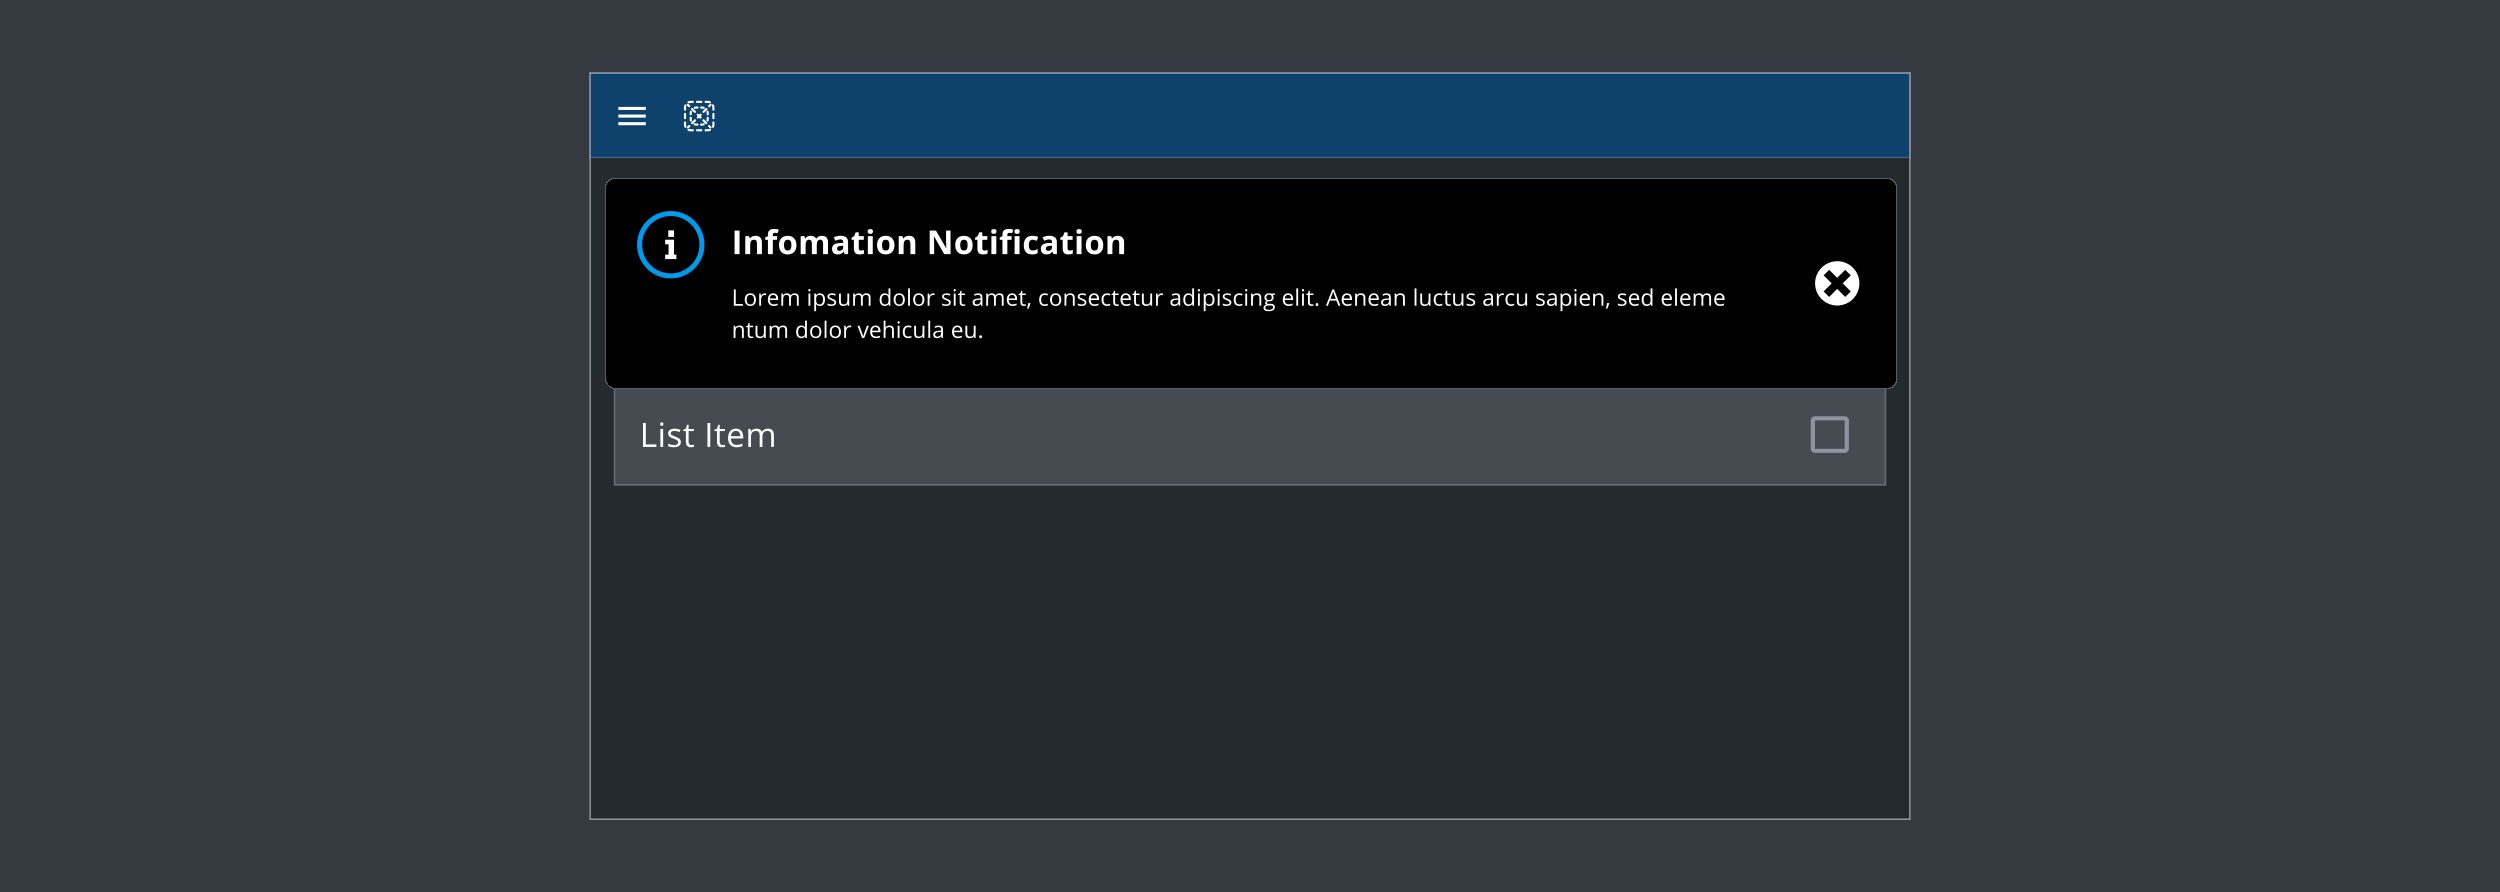 <svg fill="none" height="388" viewBox="0 0 1087 388" width="1087" xmlns="http://www.w3.org/2000/svg" xmlns:xlink="http://www.w3.org/1999/xlink"><filter id="a" color-interpolation-filters="sRGB" filterUnits="userSpaceOnUse" height="96.428" width="566.408" x="260.796" y="75"><feFlood flood-opacity="0" result="BackgroundImageFix"/><feColorMatrix in="SourceAlpha" result="hardAlpha" type="matrix" values="0 0 0 0 0 0 0 0 0 0 0 0 0 0 0 0 0 0 127 0"/><feOffset dy="2.204"/><feGaussianBlur stdDeviation="1.102"/><feComposite in2="hardAlpha" operator="out"/><feColorMatrix type="matrix" values="0 0 0 0 0 0 0 0 0 0 0 0 0 0 0 0 0 0 0.25 0"/><feBlend in2="BackgroundImageFix" mode="normal" result="effect1_dropShadow_6901_95713"/><feBlend in="SourceGraphic" in2="effect1_dropShadow_6901_95713" mode="normal" result="shape"/></filter><clipPath id="b"><path d="m256.25 31.468h574.5v325.064h-574.5z"/></clipPath><clipPath id="c"><path d="m256.25 31.468h574.5v37.064h-574.5z"/></clipPath><clipPath id="d"><path d="m266.864 42.508h15.921v15.921h-15.921z"/></clipPath><clipPath id="e"><path d="m783.317 88.766h24.546v25.209h-24.546z"/></clipPath><clipPath id="f"><path d="m783.317 132.55h24.546v25.209h-24.546z"/></clipPath><clipPath id="g"><path d="m783.317 176.334h24.546v25.209h-24.546z"/></clipPath><clipPath id="h"><path d="m276.224 88.775h30.857v30.857h-30.857z"/></clipPath><path d="m0 0h1087v388h-1087z" fill="#353a40"/><g clip-path="url(#b)"><path d="m256.25 31.468h574.5v325.064h-574.5z" fill="#252a2e"/><g clip-path="url(#c)"><path d="m0 0h574.5v37.064h-574.5z" fill="#fff" transform="translate(256.25 31.468)"/><path d="m256.25 31.468h574.5v37.064h-574.5z" fill="#0e416c"/><g clip-path="url(#d)"><path d="m268.854 54.449h11.942v-1.327h-11.942zm0-3.317h11.942v-1.327h-11.942zm0-4.644v1.327h11.942v-1.327z" fill="#fff"/></g><g fill="#fff"><path d="m300.312 44.76c-.273 0-.532.054-.768.152-.236.098-.507-.014-.605-.25s.014-.507.25-.605c.347-.144.726-.223 1.123-.223h.925c.256 0 .463.207.463.463s-.207.463-.463.463z"/><path d="m302.626 44.297c0-.256.207-.463.463-.463h1.851c.256 0 .463.207.463.463s-.207.463-.463.463h-1.851c-.256 0-.463-.207-.463-.463z"/><path d="m306.328 44.297c0-.256.208-.463.463-.463h.926c.397 0 .776.079 1.122.223.236.098.348.369.25.605s-.368.348-.604.25c-.236-.098-.495-.152-.768-.152h-.926c-.255 0-.463-.207-.463-.463z"/><path d="m298.208 45.393c.236.098.348.369.25.605-.098.236-.152.495-.152.768v.926c0 .256-.207.463-.463.463-.255 0-.463-.207-.463-.463v-.926c0-.397.079-.776.223-1.122.098-.236.369-.348.605-.25z"/><path d="m309.821 45.393c.236-.098.507.014.605.25.143.346.222.726.222 1.122v.926c0 .256-.207.463-.463.463-.255 0-.462-.207-.462-.463v-.926c0-.273-.055-.532-.152-.768-.098-.236.014-.507.25-.605z"/><path d="m297.843 49.08c.256 0 .463.207.463.463v1.851c0 .256-.207.463-.463.463-.255 0-.463-.207-.463-.463v-1.851c0-.256.208-.463.463-.463z"/><path d="m310.185 49.08c.256 0 .463.207.463.463v1.851c0 .256-.207.463-.463.463-.255 0-.462-.207-.462-.463v-1.851c0-.256.207-.463.462-.463z"/><path d="m297.843 52.782c.256 0 .463.207.463.463v.926c0 .273.054.532.152.768.098.236-.014.507-.25.605-.236.098-.507-.014-.605-.25-.144-.346-.223-.726-.223-1.122v-.926c0-.256.208-.463.463-.463z"/><path d="m310.185 52.782c.256 0 .463.207.463.463v.926c0 .397-.079.776-.222 1.122-.098.236-.369.348-.605.25-.236-.098-.348-.369-.25-.605.097-.236.152-.495.152-.768v-.926c0-.256.207-.463.462-.463z"/><path d="m298.939 56.275c.098-.236.369-.348.605-.25.236.098.495.152.768.152h.925c.256 0 .463.207.463.463 0 .256-.207.463-.463.463h-.925c-.397 0-.776-.079-1.123-.223-.236-.098-.348-.369-.25-.605z"/><path d="m309.089 56.275c.098.236-.014.507-.25.605-.346.144-.725.223-1.122.223h-.926c-.255 0-.463-.207-.463-.463 0-.256.208-.463.463-.463h.926c.273 0 .532-.054.768-.152.236-.098.506.014.604.25z"/><path d="m302.626 56.639c0-.256.207-.463.463-.463h1.851c.256 0 .463.207.463.463 0 .256-.207.463-.463.463h-1.851c-.256 0-.463-.207-.463-.463z"/><path d="m309.278 45.896c.181-.181.181-.474 0-.655-.18-.181-.473-.181-.654 0l-.615.615c-.181.181-.181.474 0 .654.181.181.474.181.655 0z"/><path d="m307.434 47.74c.181-.181.181-.474 0-.655-.181-.181-.474-.181-.654 0l-1.23 1.23c-.181.181-.181.474 0 .654.181.181.474.181.655 0z"/><path d="m304.975 50.2c.181-.181.181-.474 0-.655-.181-.181-.474-.181-.654 0l-.307.306-.306-.306c-.181-.181-.474-.181-.654 0-.181.181-.181.474 0 .655l.306.306-.269.269c-.181.181-.181.474 0 .654.181.181.474.181.655 0l.268-.269.269.269c.181.181.474.181.655 0 .18-.181.18-.474 0-.654l-.269-.269z"/><path d="m302.516 52.659c.181-.181.181-.474 0-.655-.181-.181-.474-.181-.655 0l-1.229 1.23c-.181.181-.181.474 0 .654.181.181.474.181.654 0z"/><path d="m300.057 55.118c.181-.181.181-.474 0-.654-.181-.181-.474-.181-.655 0l-.614.615c-.181.181-.181.474 0 .654.18.181.473.181.654 0z"/><path d="m308.587 55.732c.18.181.473.181.654 0 .181-.181.181-.474 0-.654l-.615-.615c-.18-.181-.474-.181-.654 0-.181.181-.181.474 0 .654z"/><path d="m306.742 53.888c.181.181.474.181.655 0 .18-.181.18-.474 0-.654l-1.23-1.23c-.181-.181-.474-.181-.654 0-.181.181-.181.474 0 .655z"/><path d="m301.824 48.97c.181.181.474.181.655 0 .18-.181.18-.474 0-.654l-1.23-1.23c-.181-.181-.474-.181-.655 0-.18.181-.18.474 0 .655z"/><path d="m299.365 46.511c.181.181.474.181.654 0 .181-.181.181-.474 0-.654l-.614-.615c-.181-.181-.474-.181-.655 0-.181.181-.181.474 0 .655z"/><path d="m302.198 47.314c.183-.056.379-.086.582-.086h.463c.256 0 .463-.207.463-.463s-.207-.463-.463-.463h-.463c-.295 0-.581.044-.851.126-.245.074-.383.333-.309.577.074.245.333.383.578.309z"/><path d="m304.786 46.303c-.256 0-.463.207-.463.463s.207.463.463.463h.463c.203 0 .398.03.582.086.245.074.503-.064.577-.309.074-.245-.064-.503-.308-.577-.27-.082-.556-.126-.851-.126z"/><path d="m300.86 48.651c.074-.245-.064-.503-.308-.577-.245-.074-.503.064-.578.309-.081.27-.125.556-.125.851v.463c0 .256.207.463.463.463.255 0 .462-.207.462-.463v-.463c0-.203.031-.399.086-.583z"/><path d="m308.054 48.383c-.074-.245-.332-.383-.577-.309s-.383.333-.309.577c.056.184.086.379.086.583v.463c0 .256.207.463.463.463s.463-.207.463-.463v-.463c0-.295-.044-.581-.126-.851z"/><path d="m300.774 51.24c0-.256-.207-.463-.462-.463-.256 0-.463.207-.463.463v.463c0 .295.044.581.125.851.075.245.333.383.578.309.244-.074.382-.333.308-.577-.055-.184-.086-.379-.086-.583z"/><path d="m308.18 51.24c0-.256-.207-.463-.463-.463s-.463.207-.463.463v.463c0 .203-.03.399-.086.583-.074.245.064.503.309.577s.503-.064.577-.309c.082-.27.126-.556.126-.851z"/><path d="m302.198 53.622c-.245-.074-.504.064-.578.309-.074.245.064.503.309.577.27.082.556.126.851.126h.463c.256 0 .463-.207.463-.463s-.207-.463-.463-.463h-.463c-.203 0-.399-.03-.582-.086z"/><path d="m306.1 54.508c.244-.074.382-.333.308-.577-.074-.245-.332-.383-.577-.309-.184.056-.379.086-.582.086h-.463c-.256 0-.463.207-.463.463s.207.463.463.463h.463c.295 0 .581-.044.851-.126z"/></g></g><path d="m0 0h553.271v132.016h-553.271z" fill="#6a6e79" transform="translate(266.864 79.147)"/><path d="m0 0h551.945v43.121h-551.945z" fill="#fff" transform="translate(267.528 79.81)"/><path d="m279.574 106.871v-10.419h1.212v9.321h4.596v1.098zm8.754 0h-1.183v-7.811h1.183zm-1.283-9.927c0-.271.066-.468.199-.591.133-.128.3-.193.499-.193.19 0 .354.064.492.193.138.128.207.325.207.591 0 .266-.069.466-.207.599-.138.128-.302.192-.492.192-.199 0-.366-.064-.499-.192-.133-.133-.199-.333-.199-.599zm8.995 7.796c0 .727-.271 1.287-.812 1.682-.542.394-1.302.591-2.281.591-1.035 0-1.843-.164-2.423-.491v-1.098c.376.19.777.34 1.205.449.432.109.848.164 1.247.164.617 0 1.093-.097 1.425-.292.333-.2.499-.501.499-.905 0-.304-.133-.563-.399-.777-.261-.219-.775-.475-1.539-.77-.727-.271-1.245-.506-1.554-.705-.304-.205-.532-.435-.684-.691-.147-.257-.221-.563-.221-.92 0-.636.259-1.138.777-1.503.518-.371 1.228-.556 2.131-.556.84 0 1.662.171 2.465.513l-.42.962c-.784-.323-1.494-.485-2.131-.485-.561 0-.983.088-1.268.264-.286.176-.428.418-.428.727 0 .209.052.387.157.534.109.148.282.288.52.421s.694.325 1.368.577c.927.337 1.551.677 1.874 1.019.328.342.492.772.492 1.29zm4.62 1.297c.209 0 .411-.014.606-.043.194-.033.349-.066.463-.1v.905c-.128.062-.318.112-.57.15-.247.043-.471.064-.67.064-1.511 0-2.266-.796-2.266-2.387v-4.646h-1.119v-.57l1.119-.492.499-1.667h.684v1.81h2.266v.919h-2.266v4.596c0 .47.111.831.335 1.083.223.252.529.378.919.378zm6.938.834v-10.419h1.211v10.419zm6.586-.834c.209 0 .411-.014.606-.043.195-.033.349-.066.463-.1v.905c-.128.062-.318.112-.57.15-.247.043-.47.064-.67.064-1.51 0-2.266-.796-2.266-2.387v-4.646h-1.119v-.57l1.119-.492.499-1.667h.684v1.81h2.266v.919h-2.266v4.596c0 .47.112.831.335 1.083s.53.378.919.378zm6.102.976c-1.154 0-2.066-.351-2.736-1.054-.665-.704-.998-1.68-.998-2.929 0-1.259.309-2.259.927-3.001.622-.741 1.456-1.111 2.501-1.111.979 0 1.753.323 2.323.969.57.641.855 1.489.855 2.544v.748h-5.38c.024.917.254 1.613.691 2.088.442.475 1.062.713 1.86.713.841 0 1.673-.176 2.494-.527v1.054c-.418.181-.814.309-1.19.385-.37.081-.819.121-1.347.121zm-.32-7.105c-.627 0-1.129.205-1.504.613-.37.409-.589.974-.656 1.696h4.084c0-.746-.166-1.316-.499-1.71-.333-.399-.808-.599-1.425-.599zm15.338 6.963v-5.081c0-.623-.133-1.088-.4-1.397-.266-.314-.679-.47-1.24-.47-.736 0-1.28.211-1.631.634-.352.423-.528 1.073-.528 1.952v4.362h-1.183v-5.081c0-.623-.133-1.088-.399-1.397-.266-.314-.682-.47-1.247-.47-.741 0-1.285.224-1.632.669-.342.442-.513 1.169-.513 2.181v4.098h-1.183v-7.811h.962l.193 1.069h.057c.223-.38.536-.677.94-.891.409-.214.865-.321 1.368-.321 1.221 0 2.02.442 2.395 1.325h.057c.233-.408.57-.731 1.012-.969.442-.237.945-.356 1.511-.356.883 0 1.544.228 1.981.684.442.451.663 1.176.663 2.173v5.096z" fill="#252a2e"/><g clip-path="url(#e)"><path clip-rule="evenodd" d="m789.141 93.41h12.899c1.013 0 1.843.796 1.843 1.769v12.383c0 .973-.83 1.769-1.843 1.769h-12.899c-1.014 0-1.843-.796-1.843-1.769v-12.383c0-.973.829-1.769 1.843-1.769zm12.899 14.152v-12.383h-12.899v12.383z" fill="#90939f" fill-rule="evenodd"/></g><path d="m0 0h551.945v43.121h-551.945z" fill="#fff" transform="translate(267.528 123.594)"/><path d="m279.574 150.54v-10.418h1.212v9.321h4.596v1.097zm8.754 0h-1.183v-7.81h1.183zm-1.283-9.927c0-.27.066-.467.199-.591.133-.128.3-.192.499-.192.19 0 .354.064.492.192s.207.325.207.591c0 .267-.069.466-.207.599-.138.128-.302.193-.492.193-.199 0-.366-.065-.499-.193-.133-.133-.199-.332-.199-.599zm8.995 7.797c0 .727-.271 1.287-.812 1.681-.542.395-1.302.592-2.281.592-1.035 0-1.843-.164-2.423-.492v-1.097c.376.19.777.339 1.205.449.432.109.848.164 1.247.164.617 0 1.093-.098 1.425-.293.333-.199.499-.501.499-.905 0-.304-.133-.563-.399-.776-.261-.219-.775-.475-1.539-.77-.727-.271-1.245-.506-1.554-.705-.304-.205-.532-.435-.684-.692-.147-.256-.221-.563-.221-.919 0-.637.259-1.138.777-1.504.518-.37 1.228-.556 2.131-.556.84 0 1.662.172 2.465.514l-.42.962c-.784-.323-1.494-.485-2.131-.485-.561 0-.983.088-1.268.264-.286.175-.428.418-.428.727 0 .209.052.387.157.534.109.147.282.288.52.421s.694.325 1.368.577c.927.337 1.551.677 1.874 1.019.328.342.492.772.492 1.29zm4.62 1.297c.209 0 .411-.015.606-.043.194-.033.349-.067.463-.1v.905c-.128.062-.318.112-.57.15-.247.043-.471.064-.67.064-1.511 0-2.266-.796-2.266-2.387v-4.647h-1.119v-.57l1.119-.492.499-1.667h.684v1.81h2.266v.919h-2.266v4.597c0 .47.111.831.335 1.083.223.252.529.378.919.378zm6.938.833v-10.418h1.211v10.418zm6.586-.833c.209 0 .411-.015.606-.043.195-.033.349-.067.463-.1v.905c-.128.062-.318.112-.57.15-.247.043-.47.064-.67.064-1.51 0-2.266-.796-2.266-2.387v-4.647h-1.119v-.57l1.119-.492.499-1.667h.684v1.81h2.266v.919h-2.266v4.597c0 .47.112.831.335 1.083s.53.378.919.378zm6.102.976c-1.154 0-2.066-.352-2.736-1.055-.665-.703-.998-1.679-.998-2.929 0-1.259.309-2.259.927-3 .622-.741 1.456-1.112 2.501-1.112.979 0 1.753.324 2.323.97.57.641.855 1.489.855 2.544v.748h-5.38c.024.917.254 1.613.691 2.088.442.475 1.062.713 1.86.713.841 0 1.673-.176 2.494-.528v1.055c-.418.181-.814.309-1.19.385-.37.081-.819.121-1.347.121zm-.32-7.105c-.627 0-1.129.204-1.504.613-.37.408-.589.974-.656 1.696h4.084c0-.746-.166-1.316-.499-1.71-.333-.399-.808-.599-1.425-.599zm15.338 6.962v-5.081c0-.622-.133-1.088-.4-1.396-.266-.314-.679-.471-1.24-.471-.736 0-1.28.212-1.631.635-.352.422-.528 1.073-.528 1.952v4.361h-1.183v-5.081c0-.622-.133-1.088-.399-1.396-.266-.314-.682-.471-1.247-.471-.741 0-1.285.224-1.632.67-.342.442-.513 1.169-.513 2.181v4.097h-1.183v-7.81h.962l.193 1.069h.057c.223-.38.536-.677.94-.891.409-.214.865-.321 1.368-.321 1.221 0 2.02.442 2.395 1.326h.057c.233-.409.57-.732 1.012-.969.442-.238.945-.357 1.511-.357.883 0 1.544.229 1.981.685.442.451.663 1.175.663 2.173v5.095z" fill="#252a2e"/><g clip-path="url(#f)"><path clip-rule="evenodd" d="m789.141 137.194h12.899c1.013 0 1.843.796 1.843 1.769v12.383c0 .973-.83 1.77-1.843 1.77h-12.899c-1.014 0-1.843-.797-1.843-1.77v-12.383c0-.973.829-1.769 1.843-1.769zm12.899 14.152v-12.383h-12.899v12.383z" fill="#90939f" fill-rule="evenodd"/></g><path d="m0 0h551.945v43.121h-551.945z" fill="#464b52" transform="translate(267.528 167.378)"/><path d="m279.574 194.325v-10.419h1.212v9.321h4.596v1.098zm8.754 0h-1.183v-7.811h1.183zm-1.283-9.927c0-.271.066-.468.199-.592.133-.128.3-.192.499-.192.19 0 .354.064.492.192s.207.326.207.592-.069.465-.207.598c-.138.128-.302.193-.492.193-.199 0-.366-.065-.499-.193-.133-.133-.199-.332-.199-.598zm8.995 7.796c0 .727-.271 1.287-.812 1.682-.542.394-1.302.591-2.281.591-1.035 0-1.843-.164-2.423-.492v-1.097c.376.19.777.34 1.205.449.432.109.848.164 1.247.164.617 0 1.093-.098 1.425-.292.333-.2.499-.502.499-.905 0-.305-.133-.563-.399-.777-.261-.219-.775-.475-1.539-.77-.727-.271-1.245-.506-1.554-.705-.304-.205-.532-.435-.684-.692-.147-.256-.221-.563-.221-.919 0-.637.259-1.138.777-1.504.518-.37 1.228-.555 2.131-.555.84 0 1.662.171 2.465.513l-.42.962c-.784-.323-1.494-.485-2.131-.485-.561 0-.983.088-1.268.264-.286.176-.428.418-.428.727 0 .209.052.387.157.534.109.147.282.288.52.421s.694.325 1.368.577c.927.337 1.551.677 1.874 1.019.328.342.492.772.492 1.29zm4.62 1.297c.209 0 .411-.015.606-.043.194-.033.349-.067.463-.1v.905c-.128.062-.318.112-.57.15-.247.043-.471.064-.67.064-1.511 0-2.266-.796-2.266-2.387v-4.647h-1.119v-.57l1.119-.491.499-1.668h.684v1.81h2.266v.919h-2.266v4.597c0 .47.111.831.335 1.083.223.252.529.378.919.378zm6.938.834v-10.419h1.211v10.419zm6.586-.834c.209 0 .411-.015.606-.043.195-.033.349-.067.463-.1v.905c-.128.062-.318.112-.57.15-.247.043-.47.064-.67.064-1.51 0-2.266-.796-2.266-2.387v-4.647h-1.119v-.57l1.119-.491.499-1.668h.684v1.81h2.266v.919h-2.266v4.597c0 .47.112.831.335 1.083s.53.378.919.378zm6.102.976c-1.154 0-2.066-.352-2.736-1.055-.665-.703-.998-1.679-.998-2.929 0-1.259.309-2.259.927-3 .622-.741 1.456-1.111 2.501-1.111.979 0 1.753.323 2.323.969.57.641.855 1.489.855 2.544v.748h-5.38c.024.917.254 1.613.691 2.088.442.475 1.062.713 1.86.713.841 0 1.673-.176 2.494-.528v1.055c-.418.181-.814.309-1.19.385-.37.081-.819.121-1.347.121zm-.32-7.105c-.627 0-1.129.204-1.504.613-.37.409-.589.974-.656 1.696h4.084c0-.746-.166-1.316-.499-1.71-.333-.399-.808-.599-1.425-.599zm15.338 6.963v-5.082c0-.622-.133-1.088-.4-1.396-.266-.314-.679-.471-1.24-.471-.736 0-1.28.212-1.631.635-.352.422-.528 1.073-.528 1.952v4.362h-1.183v-5.082c0-.622-.133-1.088-.399-1.396-.266-.314-.682-.471-1.247-.471-.741 0-1.285.224-1.632.67-.342.442-.513 1.169-.513 2.181v4.098h-1.183v-7.811h.962l.193 1.069h.057c.223-.38.536-.677.94-.891.409-.214.865-.32 1.368-.32 1.221 0 2.02.441 2.395 1.325h.057c.233-.409.57-.732 1.012-.969.442-.238.945-.356 1.511-.356.883 0 1.544.228 1.981.684.442.451.663 1.176.663 2.173v5.096z" fill="#fff"/><g clip-path="url(#g)"><path clip-rule="evenodd" d="m789.141 180.978h12.899c1.013 0 1.843.796 1.843 1.769v12.384c0 .972-.83 1.769-1.843 1.769h-12.899c-1.014 0-1.843-.797-1.843-1.769v-12.384c0-.973.829-1.769 1.843-1.769zm12.899 14.153v-12.384h-12.899v12.384z" fill="#90939f" fill-rule="evenodd"/></g><g filter="url(#a)"><rect fill="#000" height="92.02" rx="4.408" shape-rendering="crispEdges" width="562" x="263" y="75"/><g clip-path="url(#h)"><path d="m304.4 104.204c0-7.031-5.717-12.747-12.747-12.747-7.031 0-12.747 5.716-12.747 12.747 0 7.03 5.716 12.746 12.747 12.746 7.03 0 12.747-5.716 12.747-12.746zm-27.129 0c0-7.948 6.434-14.382 14.382-14.382s14.381 6.434 14.381 14.382c0 7.947-6.433 14.381-14.381 14.381s-14.382-6.434-14.382-14.381z" fill="#019aeb" stroke="#019aeb" stroke-width=".551"/><path d="m293.067 108.511h1.028v1.928h-4.885v-1.928h1.478v-4.5h-1.478v-1.993h3.857zm-2.507-7.714h2.507v-2.829h-2.507z" fill="#fff"/></g><g fill="#fff"><path d="m319.388 108.285v-10.227h2.169v10.227zm11.877 0h-2.133v-4.567c0-.565-.101-.987-.301-1.267-.201-.284-.52-.426-.959-.426-.596 0-1.028.2-1.294.601-.266.397-.398 1.057-.398 1.98v3.679h-2.134v-7.82h1.63l.287 1h.119c.237-.378.564-.662.979-.853.42-.196.895-.294 1.427-.294.909 0 1.6.247 2.071.741.471.49.706 1.199.706 2.127zm6.602-6.218h-1.846v6.218h-2.134v-6.218h-1.175v-1.029l1.175-.573v-.574c0-.891.219-1.541.658-1.952.438-.41 1.14-.616 2.105-.616.737 0 1.392.11 1.966.329l-.546 1.567c-.429-.135-.825-.203-1.189-.203-.303 0-.522.091-.657.273-.136.177-.203.406-.203.686v.49h1.846zm3.014 2.294c0 .774.126 1.36.378 1.756.256.396.671.595 1.245.595.569 0 .977-.196 1.224-.588.252-.396.378-.984.378-1.763 0-.774-.126-1.355-.378-1.742s-.664-.58-1.238-.58c-.569 0-.979.193-1.231.58-.252.383-.378.963-.378 1.742zm5.407 0c0 1.273-.335 2.269-1.007 2.987-.671.718-1.606 1.077-2.805 1.077-.751 0-1.413-.163-1.987-.489-.573-.331-1.014-.805-1.322-1.42-.308-.616-.461-1.334-.461-2.155 0-1.278.333-2.271 1-2.98s1.604-1.063 2.812-1.063c.751 0 1.413.163 1.987.489.573.327 1.014.796 1.322 1.407.308.61.461 1.326.461 2.147zm8.848 3.924h-2.133v-4.567c0-.565-.096-.987-.287-1.267-.187-.284-.483-.426-.889-.426-.545 0-.942.2-1.189.601s-.371 1.061-.371 1.98v3.679h-2.133v-7.82h1.63l.287 1h.119c.209-.359.513-.639.909-.839.396-.206.851-.308 1.364-.308 1.171 0 1.963.382 2.378 1.147h.189c.21-.364.518-.646.924-.846.41-.201.872-.301 1.385-.301.886 0 1.555.228 2.007.685.457.453.686 1.18.686 2.183v5.099h-2.141v-4.567c0-.565-.095-.987-.286-1.267-.187-.284-.483-.426-.889-.426-.522 0-.914.186-1.175.559-.257.373-.385.966-.385 1.777zm12.122 0-.413-1.063h-.056c-.359.453-.73.767-1.112.945-.378.172-.872.258-1.483.258-.751 0-1.343-.214-1.777-.643-.429-.429-.644-1.04-.644-1.833 0-.83.29-1.441.868-1.833.583-.396 1.46-.615 2.63-.657l1.357-.042v-.343c0-.793-.406-1.189-1.217-1.189-.625 0-1.359.189-2.204.566l-.706-1.441c.9-.471 1.898-.706 2.994-.706 1.049 0 1.854.228 2.413.685.56.457.84 1.152.84 2.085v5.211zm-.63-3.623-.825.028c-.621.019-1.082.13-1.385.336-.303.205-.455.517-.455.937 0 .602.345.902 1.035.902.495 0 .889-.142 1.182-.426.299-.285.448-.663.448-1.134zm7.701 2.064c.373 0 .82-.082 1.343-.245v1.588c-.532.237-1.185.356-1.959.356-.853 0-1.476-.214-1.868-.643-.387-.434-.58-1.082-.58-1.945v-3.77h-1.022v-.903l1.176-.713.615-1.651h1.364v1.665h2.19v1.602h-2.19v3.77c0 .303.084.527.252.672.173.144.399.217.679.217zm2.922-8.283c0-.695.388-1.042 1.162-1.042s1.161.347 1.161 1.042c0 .331-.098.59-.294.776-.191.182-.48.273-.867.273-.774 0-1.162-.35-1.162-1.049zm2.225 9.842h-2.134v-7.82h2.134zm4.028-3.924c0 .774.126 1.36.378 1.756.256.396.671.595 1.245.595.569 0 .977-.196 1.224-.588.252-.396.378-.984.378-1.763 0-.774-.126-1.355-.378-1.742s-.665-.58-1.238-.58c-.569 0-.979.193-1.231.58-.252.383-.378.963-.378 1.742zm5.407 0c0 1.273-.335 2.269-1.007 2.987s-1.607 1.077-2.805 1.077c-.751 0-1.413-.163-1.987-.489-.573-.331-1.014-.805-1.322-1.42-.308-.616-.462-1.334-.462-2.155 0-1.278.334-2.271 1.001-2.98s1.604-1.063 2.812-1.063c.751 0 1.413.163 1.986.489.574.327 1.015.796 1.323 1.407.307.61.461 1.326.461 2.147zm9.065 3.924h-2.134v-4.567c0-.565-.1-.987-.3-1.267-.201-.284-.52-.426-.959-.426-.597 0-1.028.2-1.294.601-.266.397-.399 1.057-.399 1.98v3.679h-2.133v-7.82h1.63l.286 1h.119c.238-.378.565-.662.98-.853.419-.196.895-.294 1.427-.294.909 0 1.599.247 2.07.741.471.49.707 1.199.707 2.127zm15.324 0h-2.756l-4.449-7.736h-.063c.088 1.366.133 2.341.133 2.924v4.812h-1.938v-10.227h2.735l4.442 7.66h.049c-.07-1.329-.105-2.269-.105-2.819v-4.841h1.952zm4.196-3.924c0 .774.126 1.36.378 1.756.256.396.671.595 1.245.595.569 0 .977-.196 1.224-.588.252-.396.378-.984.378-1.763 0-.774-.126-1.355-.378-1.742s-.665-.58-1.238-.58c-.569 0-.98.193-1.231.58-.252.383-.378.963-.378 1.742zm5.407 0c0 1.273-.336 2.269-1.007 2.987-.672.718-1.607 1.077-2.805 1.077-.751 0-1.413-.163-1.987-.489-.573-.331-1.014-.805-1.322-1.42-.308-.616-.462-1.334-.462-2.155 0-1.278.334-2.271 1.001-2.98s1.604-1.063 2.812-1.063c.751 0 1.413.163 1.986.489.574.327 1.015.796 1.323 1.407.307.61.461 1.326.461 2.147zm5.14 2.365c.374 0 .821-.082 1.344-.245v1.588c-.532.237-1.185.356-1.959.356-.854 0-1.476-.214-1.868-.643-.387-.434-.58-1.082-.58-1.945v-3.77h-1.022v-.903l1.175-.713.616-1.651h1.364v1.665h2.19v1.602h-2.19v3.77c0 .303.084.527.252.672.172.144.399.217.678.217zm2.923-8.283c0-.695.387-1.042 1.161-1.042.775 0 1.162.347 1.162 1.042 0 .331-.098.59-.294.776-.191.182-.48.273-.868.273-.774 0-1.161-.35-1.161-1.049zm2.225 9.842h-2.134v-7.82h2.134zm6.651-6.218h-1.847v6.218h-2.133v-6.218h-1.176v-1.029l1.176-.573v-.574c0-.891.219-1.541.657-1.952.439-.41 1.14-.616 2.106-.616.737 0 1.392.11 1.965.329l-.545 1.567c-.429-.135-.826-.203-1.189-.203-.304 0-.523.091-.658.273-.135.177-.203.406-.203.686v.49h1.847zm1.223-3.624c0-.695.387-1.042 1.161-1.042s1.161.347 1.161 1.042c0 .331-.098.59-.294.776-.191.182-.48.273-.867.273-.774 0-1.161-.35-1.161-1.049zm2.224 9.842h-2.133v-7.82h2.133zm5.504.14c-2.434 0-3.651-1.336-3.651-4.008 0-1.329.331-2.343.993-3.043.662-.704 1.611-1.056 2.847-1.056.905 0 1.716.177 2.435.531l-.63 1.651c-.336-.135-.648-.244-.937-.328-.29-.089-.579-.133-.868-.133-1.11 0-1.665.788-1.665 2.364 0 1.53.555 2.295 1.665 2.295.411 0 .791-.054 1.14-.161.35-.112.7-.285 1.05-.518v1.826c-.345.219-.695.371-1.05.454-.349.084-.792.126-1.329.126zm9.247-.14-.413-1.063h-.056c-.359.453-.73.767-1.112.945-.378.172-.872.258-1.483.258-.751 0-1.343-.214-1.777-.643-.429-.429-.643-1.04-.643-1.833 0-.83.289-1.441.867-1.833.583-.396 1.46-.615 2.63-.657l1.357-.042v-.343c0-.793-.405-1.189-1.217-1.189-.625 0-1.359.189-2.203.566l-.707-1.441c.9-.471 1.898-.706 2.994-.706 1.049 0 1.854.228 2.413.685.56.457.84 1.152.84 2.085v5.211zm-.63-3.623-.825.028c-.62.019-1.082.13-1.385.336-.303.205-.455.517-.455.937 0 .602.345.902 1.035.902.495 0 .889-.142 1.183-.426.298-.285.447-.663.447-1.134zm7.701 2.064c.373 0 .821-.082 1.343-.245v1.588c-.532.237-1.185.356-1.959.356-.853 0-1.476-.214-1.868-.643-.387-.434-.58-1.082-.58-1.945v-3.77h-1.021v-.903l1.175-.713.615-1.651h1.364v1.665h2.19v1.602h-2.19v3.77c0 .303.084.527.252.672.173.144.399.217.679.217zm2.922-8.283c0-.695.388-1.042 1.162-1.042s1.161.347 1.161 1.042c0 .331-.098.59-.294.776-.191.182-.48.273-.867.273-.774 0-1.162-.35-1.162-1.049zm2.225 9.842h-2.134v-7.82h2.134zm4.028-3.924c0 .774.126 1.36.378 1.756.256.396.671.595 1.245.595.569 0 .977-.196 1.224-.588.252-.396.378-.984.378-1.763 0-.774-.126-1.355-.378-1.742s-.664-.58-1.238-.58c-.569 0-.979.193-1.231.58-.252.383-.378.963-.378 1.742zm5.407 0c0 1.273-.335 2.269-1.007 2.987s-1.607 1.077-2.805 1.077c-.751 0-1.413-.163-1.987-.489-.573-.331-1.014-.805-1.322-1.42-.308-.616-.462-1.334-.462-2.155 0-1.278.334-2.271 1.001-2.98s1.604-1.063 2.812-1.063c.751 0 1.413.163 1.987.489.573.327 1.014.796 1.322 1.407.307.61.461 1.326.461 2.147zm9.065 3.924h-2.134v-4.567c0-.565-.1-.987-.3-1.267-.201-.284-.52-.426-.959-.426-.597 0-1.028.2-1.294.601-.266.397-.399 1.057-.399 1.98v3.679h-2.133v-7.82h1.63l.287 1h.118c.238-.378.565-.662.98-.853.42-.196.895-.294 1.427-.294.909 0 1.599.247 2.07.741.471.49.707 1.199.707 2.127z"/><path d="m319.075 130.734v-7.08h.823v6.334h3.124v.746zm9.613-2.659c0 .866-.218 1.542-.654 2.03-.436.484-1.038.726-1.806.726-.475 0-.896-.111-1.264-.334s-.652-.543-.853-.959c-.2-.417-.3-.904-.3-1.463 0-.865.216-1.538.649-2.019.433-.484 1.033-.727 1.802-.727.742 0 1.331.247 1.767.741.439.494.659 1.163.659 2.005zm-4.044 0c0 .678.136 1.195.407 1.55s.67.533 1.196.533.925-.176 1.196-.528c.275-.355.412-.873.412-1.555 0-.674-.137-1.186-.412-1.535-.271-.352-.673-.528-1.206-.528-.526 0-.923.173-1.191.518-.268.346-.402.861-.402 1.545zm7.879-2.746c.236 0 .448.02.635.059l-.112.745c-.219-.048-.413-.072-.581-.072-.429 0-.797.174-1.104.523-.303.348-.455.783-.455 1.302v2.848h-.804v-5.308h.663l.092.983h.039c.197-.345.434-.611.712-.799.278-.187.583-.281.915-.281zm3.87 5.502c-.785 0-1.405-.239-1.86-.717-.452-.478-.678-1.141-.678-1.99 0-.856.21-1.535.63-2.039.423-.504.989-.756 1.7-.756.665 0 1.191.22 1.578.659.388.436.582 1.012.582 1.729v.508h-3.657c.016.624.173 1.097.47 1.419.3.323.722.485 1.264.485.571 0 1.136-.12 1.695-.359v.717c-.284.123-.554.21-.809.262-.252.055-.557.082-.915.082zm-.218-4.828c-.426 0-.767.138-1.022.416-.252.278-.4.662-.445 1.153h2.775c0-.507-.113-.895-.339-1.163-.226-.271-.549-.406-.969-.406zm10.311 4.731v-3.453c0-.423-.091-.739-.272-.949-.18-.213-.461-.32-.842-.32-.501 0-.87.144-1.109.431-.239.288-.359.73-.359 1.327v2.964h-.804v-3.453c0-.423-.09-.739-.271-.949-.181-.213-.463-.32-.847-.32-.504 0-.874.152-1.109.456-.233.3-.349.794-.349 1.481v2.785h-.804v-5.308h.654l.131.727h.038c.152-.259.365-.46.64-.606.277-.145.587-.218.929-.218.83 0 1.373.301 1.628.901h.038c.159-.277.388-.497.688-.658.3-.162.643-.243 1.027-.243.6 0 1.049.155 1.346.465.3.307.45.799.45 1.477v3.463zm5.845 0h-.804v-5.308h.804zm-.872-6.746c0-.184.045-.318.136-.402.09-.087.203-.131.339-.131.129 0 .24.044.334.131s.14.221.14.402-.046.316-.14.407c-.094.087-.205.131-.334.131-.136 0-.249-.044-.339-.131-.091-.091-.136-.226-.136-.407zm5.046 6.843c-.345 0-.661-.063-.949-.189-.284-.129-.523-.326-.716-.591h-.059c.039.31.059.604.059.882v2.184h-.804v-7.691h.653l.112.727h.039c.206-.291.447-.501.721-.63.275-.129.589-.194.944-.194.704 0 1.247.241 1.628.722.384.481.576 1.156.576 2.024 0 .872-.195 1.55-.586 2.034-.387.481-.927.722-1.618.722zm-.116-4.819c-.542 0-.934.15-1.177.451-.242.3-.366.778-.372 1.433v.179c0 .746.124 1.28.372 1.603.249.32.648.48 1.197.48.458 0 .816-.186 1.075-.557.261-.371.392-.883.392-1.535 0-.662-.131-1.169-.392-1.521-.259-.355-.623-.533-1.095-.533zm7.153 3.274c0 .494-.184.875-.552 1.143s-.885.402-1.55.402c-.703 0-1.252-.111-1.646-.334v-.746c.255.129.528.231.818.305.294.074.577.111.848.111.419 0 .742-.066.968-.198.226-.136.339-.341.339-.615 0-.207-.09-.383-.271-.528-.177-.149-.526-.323-1.046-.523-.494-.184-.846-.344-1.056-.479-.206-.139-.361-.296-.465-.47-.1-.175-.15-.383-.15-.625 0-.433.176-.773.528-1.022.352-.252.835-.378 1.448-.378.572 0 1.13.117 1.676.349l-.286.654c-.533-.22-1.015-.329-1.448-.329-.381 0-.668.059-.862.179-.194.119-.291.284-.291.494 0 .142.036.263.107.363.074.1.192.195.354.286.161.09.471.221.929.392.63.229 1.054.46 1.274.693.223.232.334.524.334.876zm2.068-3.86v3.444c0 .432.099.755.296.968.196.213.505.32.924.32.556 0 .961-.152 1.216-.455.258-.304.387-.8.387-1.487v-2.79h.804v5.308h-.663l-.116-.712h-.044c-.165.262-.394.462-.688.601-.29.139-.623.208-.997.208-.646 0-1.13-.153-1.453-.46-.32-.307-.48-.798-.48-1.472v-3.473zm12.102 5.308v-3.453c0-.423-.09-.739-.271-.949-.181-.213-.461-.32-.842-.32-.501 0-.87.144-1.109.431-.239.288-.359.73-.359 1.327v2.964h-.804v-3.453c0-.423-.09-.739-.271-.949-.181-.213-.463-.32-.847-.32-.504 0-.874.152-1.109.456-.233.3-.349.794-.349 1.481v2.785h-.804v-5.308h.654l.131.727h.038c.152-.259.365-.46.64-.606.277-.145.587-.218.929-.218.83 0 1.372.301 1.628.901h.038c.159-.277.388-.497.688-.658.3-.162.642-.243 1.027-.243.6 0 1.049.155 1.346.465.3.307.45.799.45 1.477v3.463zm8.655-.712h-.044c-.371.539-.926.809-1.666.809-.694 0-1.235-.237-1.622-.712-.384-.475-.576-1.149-.576-2.024s.193-1.555.581-2.039c.387-.484.926-.727 1.617-.727.72 0 1.272.262 1.656.785h.063l-.033-.383-.02-.373v-2.159h.804v7.535h-.654zm-1.608.136c.549 0 .946-.149 1.191-.446.249-.3.373-.783.373-1.448v-.169c0-.753-.126-1.288-.378-1.608-.248-.323-.647-.484-1.196-.484-.471 0-.833.184-1.085.552-.248.365-.373.881-.373 1.549 0 .678.125 1.19.373 1.536.249.345.614.518 1.095.518zm8.659-2.083c0 .866-.218 1.542-.654 2.03-.436.484-1.038.726-1.806.726-.475 0-.896-.111-1.264-.334s-.652-.543-.853-.959c-.2-.417-.3-.904-.3-1.463 0-.865.217-1.538.649-2.019.433-.484 1.033-.727 1.802-.727.742 0 1.331.247 1.767.741.439.494.659 1.163.659 2.005zm-4.044 0c0 .678.136 1.195.407 1.55s.67.533 1.196.533.925-.176 1.196-.528c.275-.355.412-.873.412-1.555 0-.674-.137-1.186-.412-1.535-.271-.352-.673-.528-1.206-.528-.526 0-.923.173-1.191.518-.268.346-.402.861-.402 1.545zm6.262 2.659h-.804v-7.535h.804zm6.286-2.659c0 .866-.218 1.542-.654 2.03-.436.484-1.038.726-1.806.726-.475 0-.896-.111-1.264-.334s-.652-.543-.852-.959c-.201-.417-.301-.904-.301-1.463 0-.865.217-1.538.649-2.019.433-.484 1.033-.727 1.802-.727.742 0 1.332.247 1.767.741.44.494.659 1.163.659 2.005zm-4.044 0c0 .678.136 1.195.407 1.55s.67.533 1.196.533c.527 0 .925-.176 1.196-.528.275-.355.412-.873.412-1.555 0-.674-.137-1.186-.412-1.535-.271-.352-.673-.528-1.205-.528-.527 0-.924.173-1.192.518-.268.346-.402.861-.402 1.545zm7.88-2.746c.235 0 .447.02.634.059l-.111.745c-.22-.048-.414-.072-.581-.072-.43 0-.798.174-1.105.523-.303.348-.455.783-.455 1.302v2.848h-.804v-5.308h.664l.092.983h.038c.197-.345.435-.611.712-.799.278-.187.583-.281.916-.281zm7.627 3.957c0 .494-.184.875-.552 1.143s-.885.402-1.55.402c-.703 0-1.252-.111-1.646-.334v-.746c.255.129.528.231.818.305.294.074.577.111.848.111.419 0 .742-.066.968-.198.226-.136.339-.341.339-.615 0-.207-.09-.383-.271-.528-.177-.149-.526-.323-1.046-.523-.494-.184-.846-.344-1.056-.479-.206-.139-.361-.296-.465-.47-.1-.175-.15-.383-.15-.625 0-.433.176-.773.528-1.022.352-.252.835-.378 1.448-.378.572 0 1.13.117 1.676.349l-.286.654c-.533-.22-1.015-.329-1.448-.329-.381 0-.668.059-.862.179-.194.119-.291.284-.291.494 0 .142.036.263.107.363.074.1.192.195.354.286.161.09.471.221.929.392.63.229 1.055.46 1.274.693.223.232.334.524.334.876zm2.117 1.448h-.804v-5.308h.804zm-.872-6.746c0-.184.045-.318.135-.402.091-.087.204-.131.339-.131.13 0 .241.044.335.131.093.087.14.221.14.402s-.047.316-.14.407c-.094.087-.205.131-.335.131-.135 0-.248-.044-.339-.131-.09-.091-.135-.226-.135-.407zm4.291 6.179c.142 0 .279-.009.411-.029.133-.022.238-.045.315-.067v.615c-.087.042-.216.076-.387.101-.168.029-.32.044-.456.044-1.026 0-1.54-.541-1.54-1.622v-3.158h-.76v-.387l.76-.335.339-1.133h.465v1.23h1.54v.625h-1.54v3.124c0 .319.076.565.228.736s.36.256.625.256zm7.632.567-.16-.755h-.039c-.264.332-.529.558-.794.678-.261.116-.589.174-.983.174-.526 0-.939-.136-1.24-.407-.297-.271-.445-.657-.445-1.157 0-1.072.857-1.634 2.571-1.686l.901-.029v-.329c0-.416-.09-.723-.271-.92-.178-.2-.463-.3-.857-.3-.443 0-.943.135-1.502.406l-.247-.615c.262-.142.548-.253.858-.334.313-.081.626-.121.939-.121.633 0 1.101.141 1.405.421.306.281.46.732.46 1.352v3.622zm-1.816-.567c.5 0 .893-.137 1.177-.411.287-.275.431-.659.431-1.153v-.479l-.804.034c-.639.022-1.101.122-1.385.3-.281.174-.422.447-.422.818 0 .291.088.512.262.664.178.152.425.227.741.227zm10.838.567v-3.453c0-.423-.09-.739-.271-.949-.181-.213-.462-.32-.843-.32-.5 0-.87.144-1.109.431-.238.288-.358.73-.358 1.327v2.964h-.804v-3.453c0-.423-.09-.739-.271-.949-.181-.213-.463-.32-.848-.32-.503 0-.873.152-1.109.456-.232.3-.348.794-.348 1.481v2.785h-.804v-5.308h.654l.13.727h.039c.152-.259.365-.46.639-.606.278-.145.588-.218.93-.218.83 0 1.372.301 1.627.901h.039c.158-.277.388-.497.688-.658.3-.162.642-.243 1.027-.243.6 0 1.049.155 1.346.465.3.307.45.799.45 1.477v3.463zm4.708.097c-.785 0-1.405-.239-1.86-.717-.452-.478-.678-1.141-.678-1.99 0-.856.21-1.535.63-2.039.422-.504.989-.756 1.699-.756.665 0 1.192.22 1.579.659.388.436.581 1.012.581 1.729v.508h-3.656c.016.624.173 1.097.47 1.419.3.323.721.485 1.264.485.571 0 1.136-.12 1.695-.359v.717c-.284.123-.554.21-.809.262-.252.055-.557.082-.915.082zm-.218-4.828c-.426 0-.767.138-1.022.416-.252.278-.4.662-.446 1.153h2.775c0-.507-.113-.895-.339-1.163-.226-.271-.549-.406-.968-.406zm5.259 4.164c.142 0 .279-.009.412-.029.132-.022.237-.045.315-.067v.615c-.088.042-.217.076-.388.101-.168.029-.32.044-.455.044-1.027 0-1.54-.541-1.54-1.622v-3.158h-.761v-.387l.761-.335.339-1.133h.465v1.23h1.54v.625h-1.54v3.124c0 .319.076.565.227.736.152.171.36.256.625.256zm2.635-.586.072.112c-.084.323-.205.697-.363 1.123-.158.43-.323.829-.494 1.197h-.605c.087-.336.182-.751.285-1.245.107-.494.181-.889.223-1.187zm6.286 1.25c-.769 0-1.364-.236-1.787-.707-.42-.475-.63-1.145-.63-2.01 0-.888.213-1.574.639-2.058.43-.484 1.04-.727 1.831-.727.255 0 .51.028.765.083s.455.119.601.193l-.247.683c-.178-.071-.372-.129-.581-.174-.21-.048-.396-.073-.557-.073-1.079 0-1.618.688-1.618 2.063 0 .653.131 1.153.392 1.502.265.348.656.523 1.172.523.443 0 .896-.096 1.361-.286v.712c-.355.184-.802.276-1.341.276zm7.187-2.756c0 .866-.218 1.542-.654 2.03-.436.484-1.038.726-1.807.726-.474 0-.896-.111-1.264-.334s-.652-.543-.852-.959c-.2-.417-.3-.904-.3-1.463 0-.865.216-1.538.649-2.019.432-.484 1.033-.727 1.801-.727.743 0 1.332.247 1.768.741.439.494.659 1.163.659 2.005zm-4.044 0c0 .678.135 1.195.407 1.55.271.355.669.533 1.196.533.526 0 .925-.176 1.196-.528.274-.355.412-.873.412-1.555 0-.674-.138-1.186-.412-1.535-.271-.352-.673-.528-1.206-.528-.526 0-.923.173-1.191.518-.268.346-.402.861-.402 1.545zm9.09 2.659v-3.434c0-.432-.099-.755-.296-.968s-.505-.32-.925-.32c-.555 0-.962.15-1.22.451-.258.3-.387.796-.387 1.486v2.785h-.804v-5.308h.653l.131.727h.039c.165-.262.395-.464.693-.606.297-.145.627-.218.992-.218.64 0 1.121.155 1.443.465.323.307.485.799.485 1.477v3.463zm5.884-1.448c0 .494-.184.875-.552 1.143s-.885.402-1.55.402c-.704 0-1.253-.111-1.646-.334v-.746c.255.129.527.231.818.305.294.074.576.111.848.111.419 0 .742-.066.968-.198.226-.136.339-.341.339-.615 0-.207-.09-.383-.271-.528-.178-.149-.526-.323-1.046-.523-.494-.184-.846-.344-1.056-.479-.207-.139-.362-.296-.465-.47-.1-.175-.15-.383-.15-.625 0-.433.176-.773.528-1.022.352-.252.835-.378 1.448-.378.571 0 1.13.117 1.676.349l-.286.654c-.533-.22-1.016-.329-1.448-.329-.381 0-.668.059-.862.179-.194.119-.291.284-.291.494 0 .142.036.263.107.363.074.1.192.195.353.286.162.09.472.221.93.392.63.229 1.054.46 1.274.693.223.232.334.524.334.876zm3.555 1.545c-.785 0-1.405-.239-1.86-.717-.452-.478-.678-1.141-.678-1.99 0-.856.21-1.535.63-2.039.422-.504.989-.756 1.699-.756.665 0 1.192.22 1.579.659.388.436.581 1.012.581 1.729v.508h-3.656c.016.624.173 1.097.47 1.419.3.323.721.485 1.264.485.571 0 1.136-.12 1.695-.359v.717c-.284.123-.554.21-.809.262-.252.055-.557.082-.915.082zm-.218-4.828c-.426 0-.767.138-1.022.416-.252.278-.4.662-.446 1.153h2.775c0-.507-.113-.895-.339-1.163-.226-.271-.549-.406-.968-.406zm5.666 4.828c-.768 0-1.364-.236-1.787-.707-.42-.475-.63-1.145-.63-2.01 0-.888.213-1.574.64-2.058.429-.484 1.039-.727 1.83-.727.255 0 .51.028.765.083s.456.119.601.193l-.247.683c-.178-.071-.371-.129-.581-.174-.21-.048-.396-.073-.557-.073-1.079 0-1.618.688-1.618 2.063 0 .653.131 1.153.393 1.502.264.348.655.523 1.172.523.442 0 .895-.096 1.36-.286v.712c-.355.184-.802.276-1.341.276zm4.32-.664c.142 0 .279-.009.411-.029.133-.022.238-.045.315-.067v.615c-.087.042-.216.076-.387.101-.168.029-.32.044-.455.044-1.027 0-1.541-.541-1.541-1.622v-3.158h-.76v-.387l.76-.335.339-1.133h.465v1.23h1.54v.625h-1.54v3.124c0 .319.076.565.228.736s.36.256.625.256zm4.034.664c-.785 0-1.405-.239-1.86-.717-.452-.478-.678-1.141-.678-1.99 0-.856.21-1.535.63-2.039.423-.504.989-.756 1.7-.756.665 0 1.191.22 1.578.659.388.436.582 1.012.582 1.729v.508h-3.657c.016.624.173 1.097.47 1.419.3.323.722.485 1.264.485.571 0 1.136-.12 1.695-.359v.717c-.284.123-.554.21-.809.262-.252.055-.557.082-.915.082zm-.218-4.828c-.426 0-.767.138-1.022.416-.252.278-.4.662-.445 1.153h2.775c0-.507-.113-.895-.339-1.163-.226-.271-.549-.406-.969-.406zm5.259 4.164c.142 0 .28-.009.412-.029.132-.022.237-.045.315-.067v.615c-.087.042-.217.076-.388.101-.168.029-.319.044-.455.044-1.027 0-1.54-.541-1.54-1.622v-3.158h-.76v-.387l.76-.335.339-1.133h.465v1.23h1.54v.625h-1.54v3.124c0 .319.076.565.228.736.151.171.36.256.624.256zm2.548-4.741v3.444c0 .432.098.755.295.968s.505.32.925.32c.555 0 .961-.152 1.216-.455.258-.304.387-.8.387-1.487v-2.79h.804v5.308h-.663l-.117-.712h-.043c-.165.262-.394.462-.688.601-.291.139-.623.208-.998.208-.645 0-1.13-.153-1.452-.46-.32-.307-.48-.798-.48-1.472v-3.473zm7.758-.097c.236 0 .447.02.634.059l-.111.745c-.219-.048-.413-.072-.581-.072-.43 0-.798.174-1.104.523-.304.348-.456.783-.456 1.302v2.848h-.803v-5.308h.663l.092.983h.039c.197-.345.434-.611.712-.799.277-.187.582-.281.915-.281zm7.468 5.405-.16-.755h-.039c-.265.332-.529.558-.794.678-.262.116-.589.174-.983.174-.526 0-.94-.136-1.24-.407-.297-.271-.445-.657-.445-1.157 0-1.072.857-1.634 2.571-1.686l.901-.029v-.329c0-.416-.091-.723-.271-.92-.178-.2-.464-.3-.858-.3-.442 0-.942.135-1.501.406l-.247-.615c.262-.142.547-.253.857-.334.314-.081.627-.121.94-.121.633 0 1.101.141 1.404.421.307.281.46.732.46 1.352v3.622zm-1.816-.567c.5 0 .892-.137 1.176-.411.288-.275.432-.659.432-1.153v-.479l-.804.034c-.64.022-1.101.122-1.385.3-.281.174-.422.447-.422.818 0 .291.087.512.262.664.177.152.424.227.741.227zm7.685-.145h-.043c-.372.539-.927.809-1.666.809-.694 0-1.235-.237-1.623-.712-.384-.475-.576-1.149-.576-2.024s.194-1.555.581-2.039c.388-.484.927-.727 1.618-.727.72 0 1.272.262 1.656.785h.063l-.034-.383-.019-.373v-2.159h.804v7.535h-.654zm-1.608.136c.549 0 .946-.149 1.192-.446.248-.3.373-.783.373-1.448v-.169c0-.753-.126-1.288-.378-1.608-.249-.323-.647-.484-1.196-.484-.472 0-.833.184-1.085.552-.249.365-.373.881-.373 1.549 0 .678.124 1.19.373 1.536.249.345.613.518 1.094.518zm4.882.576h-.804v-5.308h.804zm-.872-6.746c0-.184.046-.318.136-.402.09-.087.203-.131.339-.131.129 0 .241.044.334.131.094.087.141.221.141.402s-.047.316-.141.407c-.093.087-.205.131-.334.131-.136 0-.249-.044-.339-.131-.09-.091-.136-.226-.136-.407zm5.047 6.843c-.346 0-.662-.063-.95-.189-.284-.129-.523-.326-.716-.591h-.058c.038.31.058.604.058.882v2.184h-.804v-7.691h.654l.111.727h.039c.206-.291.447-.501.721-.63.275-.129.59-.194.945-.194.704 0 1.246.241 1.627.722.384.481.576 1.156.576 2.024 0 .872-.195 1.55-.586 2.034-.387.481-.926.722-1.617.722zm-.117-4.819c-.542 0-.934.15-1.176.451-.242.3-.367.778-.373 1.433v.179c0 .746.124 1.28.373 1.603.248.32.647.48 1.196.48.458 0 .817-.186 1.075-.557.261-.371.392-.883.392-1.535 0-.662-.131-1.169-.392-1.521-.258-.355-.623-.533-1.095-.533zm4.533 4.722h-.803v-5.308h.803zm-.871-6.746c0-.184.045-.318.135-.402.091-.087.204-.131.339-.131.129 0 .241.044.334.131.094.087.141.221.141.402s-.047.316-.141.407c-.093.087-.205.131-.334.131-.135 0-.248-.044-.339-.131-.09-.091-.135-.226-.135-.407zm6 5.298c0 .494-.184.875-.552 1.143s-.885.402-1.55.402c-.704 0-1.252-.111-1.646-.334v-.746c.255.129.528.231.818.305.294.074.576.111.848.111.419 0 .742-.066.968-.198.226-.136.339-.341.339-.615 0-.207-.09-.383-.271-.528-.178-.149-.526-.323-1.046-.523-.494-.184-.846-.344-1.056-.479-.206-.139-.361-.296-.465-.47-.1-.175-.15-.383-.15-.625 0-.433.176-.773.528-1.022.352-.252.835-.378 1.448-.378.571 0 1.13.117 1.676.349l-.286.654c-.533-.22-1.015-.329-1.448-.329-.381 0-.668.059-.862.179-.194.119-.291.284-.291.494 0 .142.036.263.107.363.074.1.192.195.353.286.162.09.472.221.93.392.63.229 1.054.46 1.274.693.223.232.334.524.334.876zm3.434 1.545c-.769 0-1.364-.236-1.787-.707-.42-.475-.63-1.145-.63-2.01 0-.888.213-1.574.639-2.058.43-.484 1.04-.727 1.831-.727.255 0 .51.028.765.083s.455.119.601.193l-.247.683c-.178-.071-.372-.129-.582-.174-.209-.048-.395-.073-.556-.073-1.079 0-1.618.688-1.618 2.063 0 .653.131 1.153.392 1.502.265.348.656.523 1.172.523.443 0 .896-.096 1.361-.286v.712c-.355.184-.802.276-1.341.276zm3.409-.097h-.804v-5.308h.804zm-.872-6.746c0-.184.046-.318.136-.402.09-.087.203-.131.339-.131.129 0 .24.044.334.131s.141.221.141.402-.047.316-.141.407c-.094.087-.205.131-.334.131-.136 0-.249-.044-.339-.131-.09-.091-.136-.226-.136-.407zm6.209 6.746v-3.434c0-.432-.099-.755-.295-.968-.197-.213-.506-.32-.925-.32-.556 0-.963.15-1.221.451-.258.3-.387.796-.387 1.486v2.785h-.804v-5.308h.654l.13.727h.039c.165-.262.396-.464.693-.606.297-.145.628-.218.992-.218.64 0 1.121.155 1.444.465.322.307.484.799.484 1.477v3.463zm6.804-5.308v.509l-.983.116c.09.113.171.262.242.446.071.18.107.385.107.615 0 .519-.178.934-.533 1.244s-.843.465-1.462.465c-.159 0-.307-.013-.446-.039-.342.181-.513.409-.513.683 0 .146.059.254.179.325.119.068.324.101.615.101h.939c.575 0 1.016.122 1.322.364.31.242.465.594.465 1.055 0 .588-.235 1.035-.707 1.342-.471.31-1.159.465-2.063.465-.694 0-1.23-.129-1.608-.388-.374-.258-.561-.623-.561-1.094 0-.323.103-.602.31-.838.206-.236.497-.395.871-.479-.135-.062-.25-.157-.344-.286-.09-.129-.135-.279-.135-.451 0-.193.052-.363.155-.508s.266-.286.489-.421c-.274-.113-.499-.305-.673-.577-.171-.271-.257-.581-.257-.929 0-.582.174-1.029.523-1.342.349-.316.843-.475 1.482-.475.278 0 .528.033.751.097zm-4.232 6.199c0 .288.121.505.363.654.242.148.589.223 1.041.223.675 0 1.174-.102 1.496-.305.326-.201.49-.473.49-.819 0-.287-.089-.487-.267-.6-.177-.11-.512-.165-1.002-.165h-.964c-.365 0-.649.087-.852.262-.204.174-.305.424-.305.75zm.435-4.499c0 .371.105.652.315.843.21.19.502.286.877.286.784 0 1.177-.381 1.177-1.143 0-.798-.398-1.197-1.192-1.197-.378 0-.668.102-.872.306-.203.203-.305.505-.305.905zm9.706 3.705c-.785 0-1.405-.239-1.86-.717-.452-.478-.678-1.141-.678-1.99 0-.856.21-1.535.629-2.039.423-.504.99-.756 1.7-.756.665 0 1.192.22 1.579.659.387.436.581 1.012.581 1.729v.508h-3.656c.016.624.173 1.097.47 1.419.3.323.721.485 1.264.485.571 0 1.136-.12 1.695-.359v.717c-.285.123-.554.21-.809.262-.252.055-.557.082-.915.082zm-.218-4.828c-.427 0-.767.138-1.022.416-.252.278-.401.662-.446 1.153h2.775c0-.507-.113-.895-.339-1.163-.226-.271-.549-.406-.968-.406zm4.349 4.731h-.804v-7.535h.804zm2.508 0h-.804v-5.308h.804zm-.872-6.746c0-.184.046-.318.136-.402.09-.087.203-.131.339-.131.129 0 .241.044.334.131.094.087.141.221.141.402s-.047.316-.141.407c-.093.087-.205.131-.334.131-.136 0-.249-.044-.339-.131-.09-.091-.136-.226-.136-.407zm4.291 6.179c.142 0 .279-.009.412-.029.132-.022.237-.045.315-.067v.615c-.088.042-.217.076-.388.101-.168.029-.319.044-.455.044-1.027 0-1.54-.541-1.54-1.622v-3.158h-.76v-.387l.76-.335.339-1.133h.465v1.23h1.54v.625h-1.54v3.124c0 .319.076.565.227.736.152.171.36.256.625.256zm1.676.054c0-.217.048-.38.145-.489.1-.113.242-.17.426-.17.188 0 .333.057.436.17.107.109.16.272.16.489 0 .21-.053.371-.16.484-.106.113-.252.17-.436.17-.164 0-.302-.05-.411-.151-.107-.103-.16-.271-.16-.503zm9.908.513-.881-2.252h-2.838l-.872 2.252h-.833l2.8-7.109h.692l2.785 7.109zm-1.138-2.993-.823-2.194c-.107-.277-.216-.618-.329-1.021-.071.309-.173.65-.305 1.021l-.833 2.194zm5.085 3.09c-.784 0-1.404-.239-1.859-.717-.452-.478-.678-1.141-.678-1.99 0-.856.21-1.535.629-2.039.423-.504.99-.756 1.7-.756.665 0 1.191.22 1.579.659.387.436.581 1.012.581 1.729v.508h-3.656c.016.624.172 1.097.469 1.419.301.323.722.485 1.264.485.572 0 1.137-.12 1.695-.359v.717c-.284.123-.553.21-.808.262-.252.055-.557.082-.916.082zm-.218-4.828c-.426 0-.766.138-1.021.416-.252.278-.401.662-.446 1.153h2.775c0-.507-.113-.895-.339-1.163-.226-.271-.549-.406-.969-.406zm7.178 4.731v-3.434c0-.432-.099-.755-.296-.968s-.505-.32-.925-.32c-.555 0-.962.15-1.22.451-.259.3-.388.796-.388 1.486v2.785h-.804v-5.308h.654l.131.727h.039c.164-.262.395-.464.692-.606.297-.145.628-.218.993-.218.639 0 1.12.155 1.443.465.323.307.485.799.485 1.477v3.463zm4.702.097c-.784 0-1.404-.239-1.86-.717-.452-.478-.678-1.141-.678-1.99 0-.856.21-1.535.63-2.039.423-.504.99-.756 1.7-.756.665 0 1.191.22 1.579.659.387.436.581 1.012.581 1.729v.508h-3.657c.016.624.173 1.097.47 1.419.3.323.722.485 1.264.485.572 0 1.137-.12 1.695-.359v.717c-.284.123-.554.21-.809.262-.251.055-.557.082-.915.082zm-.218-4.828c-.426 0-.767.138-1.022.416-.252.278-.4.662-.445 1.153h2.775c0-.507-.113-.895-.339-1.163-.226-.271-.549-.406-.969-.406zm6.809 4.731-.16-.755h-.038c-.265.332-.53.558-.795.678-.261.116-.589.174-.983.174-.526 0-.939-.136-1.239-.407-.298-.271-.446-.657-.446-1.157 0-1.072.857-1.634 2.572-1.686l.9-.029v-.329c0-.416-.09-.723-.271-.92-.177-.2-.463-.3-.857-.3-.442 0-.943.135-1.501.406l-.247-.615c.261-.142.547-.253.857-.334.313-.081.626-.121.939-.121.633 0 1.101.141 1.405.421.307.281.46.732.46 1.352v3.622zm-1.816-.567c.501 0 .893-.137 1.177-.411.287-.275.431-.659.431-1.153v-.479l-.804.034c-.639.022-1.101.122-1.385.3-.281.174-.421.447-.421.818 0 .291.087.512.261.664.178.152.425.227.741.227zm7.705.567v-3.434c0-.432-.098-.755-.295-.968s-.506-.32-.925-.32c-.556 0-.962.15-1.221.451-.258.3-.387.796-.387 1.486v2.785h-.804v-5.308h.654l.131.727h.038c.165-.262.396-.464.693-.606.297-.145.628-.218.993-.218.639 0 1.12.155 1.443.465.323.307.484.799.484 1.477v3.463zm5.841 0h-.804v-7.535h.804zm2.46-5.308v3.444c0 .432.098.755.295.968s.506.32.925.32c.556 0 .961-.152 1.216-.455.258-.304.387-.8.387-1.487v-2.79h.804v5.308h-.663l-.116-.712h-.044c-.165.262-.394.462-.688.601-.29.139-.623.208-.997.208-.646 0-1.13-.153-1.453-.46-.32-.307-.48-.798-.48-1.472v-3.473zm7.458 5.405c-.768 0-1.364-.236-1.787-.707-.42-.475-.63-1.145-.63-2.01 0-.888.213-1.574.64-2.058.429-.484 1.039-.727 1.83-.727.255 0 .51.028.765.083s.456.119.601.193l-.247.683c-.178-.071-.371-.129-.581-.174-.21-.048-.396-.073-.557-.073-1.079 0-1.618.688-1.618 2.063 0 .653.131 1.153.393 1.502.264.348.655.523 1.172.523.442 0 .895-.096 1.36-.286v.712c-.355.184-.802.276-1.341.276zm4.32-.664c.142 0 .279-.009.411-.029.133-.022.238-.045.315-.067v.615c-.087.042-.216.076-.387.101-.168.029-.32.044-.455.044-1.027 0-1.54-.541-1.54-1.622v-3.158h-.761v-.387l.761-.335.339-1.133h.464v1.23h1.541v.625h-1.541v3.124c0 .319.076.565.228.736s.36.256.625.256zm2.547-4.741v3.444c0 .432.099.755.296.968s.505.32.925.32c.555 0 .96-.152 1.215-.455.258-.304.388-.8.388-1.487v-2.79h.804v5.308h-.664l-.116-.712h-.044c-.164.262-.394.462-.687.601-.291.139-.624.208-.998.208-.646 0-1.13-.153-1.453-.46-.32-.307-.479-.798-.479-1.472v-3.473zm8.761 3.86c0 .494-.184.875-.552 1.143s-.885.402-1.55.402c-.704 0-1.253-.111-1.646-.334v-.746c.255.129.527.231.818.305.294.074.576.111.848.111.419 0 .742-.066.968-.198.226-.136.339-.341.339-.615 0-.207-.09-.383-.271-.528-.178-.149-.526-.323-1.046-.523-.494-.184-.846-.344-1.056-.479-.207-.139-.362-.296-.465-.47-.1-.175-.15-.383-.15-.625 0-.433.176-.773.528-1.022.352-.252.834-.378 1.448-.378.571 0 1.13.117 1.676.349l-.286.654c-.533-.22-1.016-.329-1.448-.329-.381 0-.669.059-.862.179-.194.119-.291.284-.291.494 0 .142.036.263.107.363.074.1.192.195.353.286.162.09.472.221.93.392.63.229 1.054.46 1.274.693.223.232.334.524.334.876zm7.153 1.448-.16-.755h-.039c-.264.332-.529.558-.794.678-.261.116-.589.174-.983.174-.526 0-.94-.136-1.24-.407-.297-.271-.445-.657-.445-1.157 0-1.072.857-1.634 2.571-1.686l.901-.029v-.329c0-.416-.09-.723-.271-.92-.178-.2-.463-.3-.857-.3-.443 0-.943.135-1.502.406l-.247-.615c.262-.142.548-.253.858-.334.313-.081.626-.121.939-.121.633 0 1.101.141 1.405.421.306.281.46.732.46 1.352v3.622zm-1.816-.567c.5 0 .893-.137 1.177-.411.287-.275.431-.659.431-1.153v-.479l-.804.034c-.64.022-1.101.122-1.385.3-.281.174-.422.447-.422.818 0 .291.088.512.262.664.177.152.424.227.741.227zm6.494-4.838c.236 0 .447.02.635.059l-.112.745c-.219-.048-.413-.072-.581-.072-.429 0-.797.174-1.104.523-.304.348-.455.783-.455 1.302v2.848h-.804v-5.308h.663l.092.983h.039c.197-.345.434-.611.712-.799.278-.187.583-.281.915-.281zm3.749 5.502c-.769 0-1.365-.236-1.787-.707-.42-.475-.63-1.145-.63-2.01 0-.888.213-1.574.639-2.058.43-.484 1.04-.727 1.831-.727.255 0 .51.028.765.083s.455.119.601.193l-.247.683c-.178-.071-.372-.129-.582-.174-.209-.048-.395-.073-.557-.073-1.078 0-1.617.688-1.617 2.063 0 .653.131 1.153.392 1.502.265.348.656.523 1.172.523.442 0 .896-.096 1.361-.286v.712c-.355.184-.802.276-1.341.276zm3.361-5.405v3.444c0 .432.098.755.295.968s.505.32.925.32c.555 0 .96-.152 1.215-.455.259-.304.388-.8.388-1.487v-2.79h.804v5.308h-.664l-.116-.712h-.043c-.165.262-.394.462-.688.601-.291.139-.623.208-.998.208-.646 0-1.13-.153-1.453-.46-.319-.307-.479-.798-.479-1.472v-3.473zm11.337 3.86c0 .494-.184.875-.552 1.143s-.885.402-1.55.402c-.704 0-1.253-.111-1.647-.334v-.746c.255.129.528.231.819.305.294.074.576.111.847.111.42 0 .743-.066.969-.198.226-.136.339-.341.339-.615 0-.207-.091-.383-.271-.528-.178-.149-.527-.323-1.046-.523-.494-.184-.846-.344-1.056-.479-.207-.139-.362-.296-.465-.47-.1-.175-.15-.383-.15-.625 0-.433.176-.773.528-1.022.352-.252.834-.378 1.448-.378.571 0 1.13.117 1.675.349l-.285.654c-.533-.22-1.016-.329-1.448-.329-.381 0-.669.059-.862.179-.194.119-.291.284-.291.494 0 .142.035.263.107.363.074.1.192.195.353.286.161.09.471.221.93.392.629.229 1.054.46 1.274.693.222.232.334.524.334.876zm4.576 1.448-.16-.755h-.038c-.265.332-.53.558-.795.678-.261.116-.589.174-.983.174-.526 0-.939-.136-1.239-.407-.297-.271-.446-.657-.446-1.157 0-1.072.857-1.634 2.572-1.686l.9-.029v-.329c0-.416-.09-.723-.271-.92-.177-.2-.463-.3-.857-.3-.442 0-.943.135-1.501.406l-.247-.615c.261-.142.547-.253.857-.334.313-.081.626-.121.939-.121.633 0 1.101.141 1.405.421.307.281.46.732.46 1.352v3.622zm-1.816-.567c.501 0 .893-.137 1.177-.411.287-.275.431-.659.431-1.153v-.479l-.804.034c-.639.022-1.101.122-1.385.3-.281.174-.421.447-.421.818 0 .291.087.512.261.664.178.152.425.227.741.227zm6.543.664c-.346 0-.662-.063-.949-.189-.284-.129-.523-.326-.717-.591h-.058c.039.31.058.604.058.882v2.184h-.804v-7.691h.654l.111.727h.039c.207-.291.447-.501.722-.63.274-.129.589-.194.944-.194.704 0 1.246.241 1.627.722.384.481.576 1.156.576 2.024 0 .872-.195 1.55-.586 2.034-.387.481-.926.722-1.617.722zm-.116-4.819c-.543 0-.935.15-1.177.451-.242.3-.367.778-.373 1.433v.179c0 .746.124 1.28.373 1.603.248.32.647.48 1.196.48.459 0 .817-.186 1.075-.557.262-.371.392-.883.392-1.535 0-.662-.13-1.169-.392-1.521-.258-.355-.623-.533-1.094-.533zm4.533 4.722h-.804v-5.308h.804zm-.872-6.746c0-.184.045-.318.136-.402.09-.087.203-.131.339-.131.129 0 .24.044.334.131.093.087.14.221.14.402s-.047.316-.14.407c-.094.087-.205.131-.334.131-.136 0-.249-.044-.339-.131-.091-.091-.136-.226-.136-.407zm4.819 6.843c-.785 0-1.405-.239-1.86-.717-.452-.478-.678-1.141-.678-1.99 0-.856.21-1.535.63-2.039.422-.504.989-.756 1.699-.756.665 0 1.192.22 1.579.659.388.436.581 1.012.581 1.729v.508h-3.656c.016.624.173 1.097.47 1.419.3.323.721.485 1.264.485.571 0 1.136-.12 1.695-.359v.717c-.284.123-.554.21-.809.262-.252.055-.557.082-.915.082zm-.218-4.828c-.427 0-.767.138-1.022.416-.252.278-.401.662-.446 1.153h2.775c0-.507-.113-.895-.339-1.163-.226-.271-.549-.406-.968-.406zm7.177 4.731v-3.434c0-.432-.099-.755-.296-.968s-.505-.32-.925-.32c-.555 0-.962.15-1.22.451-.258.3-.387.796-.387 1.486v2.785h-.804v-5.308h.653l.131.727h.039c.165-.262.395-.464.692-.606.298-.145.628-.218.993-.218.64 0 1.121.155 1.443.465.323.307.485.799.485 1.477v3.463zm3.303-1.153.072.112c-.084.323-.205.697-.363 1.123-.158.43-.323.829-.494 1.197h-.605c.087-.336.182-.751.286-1.245.106-.494.18-.889.222-1.187zm7.588-.295c0 .494-.184.875-.552 1.143s-.884.402-1.549.402c-.704 0-1.253-.111-1.647-.334v-.746c.255.129.528.231.819.305.293.074.576.111.847.111.42 0 .743-.066.969-.198.226-.136.339-.341.339-.615 0-.207-.091-.383-.272-.528-.177-.149-.526-.323-1.046-.523-.494-.184-.846-.344-1.055-.479-.207-.139-.362-.296-.465-.47-.1-.175-.15-.383-.15-.625 0-.433.176-.773.527-1.022.352-.252.835-.378 1.448-.378.572 0 1.13.117 1.676.349l-.286.654c-.532-.22-1.015-.329-1.448-.329-.381 0-.668.059-.862.179-.193.119-.29.284-.29.494 0 .142.035.263.106.363.075.1.192.195.354.286.161.09.471.221.93.392.629.229 1.054.46 1.273.693.223.232.334.524.334.876zm3.555 1.545c-.784 0-1.404-.239-1.859-.717-.452-.478-.678-1.141-.678-1.99 0-.856.209-1.535.629-2.039.423-.504.99-.756 1.7-.756.665 0 1.191.22 1.579.659.387.436.581 1.012.581 1.729v.508h-3.657c.017.624.173 1.097.47 1.419.301.323.722.485 1.264.485.572 0 1.137-.12 1.695-.359v.717c-.284.123-.553.21-.809.262-.251.055-.556.082-.915.082zm-.218-4.828c-.426 0-.767.138-1.022.416-.251.278-.4.662-.445 1.153h2.775c0-.507-.113-.895-.339-1.163-.226-.271-.549-.406-.969-.406zm7.158 4.019h-.044c-.371.539-.926.809-1.665.809-.695 0-1.235-.237-1.623-.712-.384-.475-.576-1.149-.576-2.024s.194-1.555.581-2.039.927-.727 1.618-.727c.719 0 1.272.262 1.656.785h.063l-.034-.383-.02-.373v-2.159h.804v7.535h-.653zm-1.608.136c.549 0 .946-.149 1.192-.446.248-.3.372-.783.372-1.448v-.169c0-.753-.125-1.288-.377-1.608-.249-.323-.648-.484-1.196-.484-.472 0-.833.184-1.085.552-.249.365-.373.881-.373 1.549 0 .678.124 1.19.373 1.536.248.345.613.518 1.094.518zm8.897.673c-.785 0-1.405-.239-1.86-.717-.452-.478-.678-1.141-.678-1.99 0-.856.21-1.535.63-2.039.422-.504.989-.756 1.699-.756.665 0 1.192.22 1.579.659.388.436.581 1.012.581 1.729v.508h-3.656c.016.624.173 1.097.47 1.419.3.323.721.485 1.264.485.571 0 1.136-.12 1.695-.359v.717c-.284.123-.554.21-.809.262-.252.055-.557.082-.915.082zm-.218-4.828c-.426 0-.767.138-1.022.416-.252.278-.401.662-.446 1.153h2.775c0-.507-.113-.895-.339-1.163-.226-.271-.549-.406-.968-.406zm4.349 4.731h-.804v-7.535h.804zm3.947.097c-.785 0-1.405-.239-1.86-.717-.452-.478-.678-1.141-.678-1.99 0-.856.21-1.535.629-2.039.423-.504.99-.756 1.7-.756.665 0 1.192.22 1.579.659.388.436.581 1.012.581 1.729v.508h-3.656c.016.624.173 1.097.47 1.419.3.323.721.485 1.264.485.571 0 1.136-.12 1.695-.359v.717c-.284.123-.554.21-.809.262-.252.055-.557.082-.915.082zm-.218-4.828c-.427 0-.767.138-1.022.416-.252.278-.401.662-.446 1.153h2.775c0-.507-.113-.895-.339-1.163-.226-.271-.549-.406-.968-.406zm10.31 4.731v-3.453c0-.423-.09-.739-.271-.949-.181-.213-.462-.32-.843-.32-.5 0-.87.144-1.109.431-.239.288-.358.73-.358 1.327v2.964h-.804v-3.453c0-.423-.09-.739-.271-.949-.181-.213-.464-.32-.848-.32-.503 0-.873.152-1.109.456-.232.3-.348.794-.348 1.481v2.785h-.804v-5.308h.653l.131.727h.039c.152-.259.365-.46.639-.606.278-.145.588-.218.93-.218.83 0 1.372.301 1.627.901h.039c.158-.277.387-.497.688-.658.3-.162.642-.243 1.026-.243.601 0 1.05.155 1.347.465.3.307.45.799.45 1.477v3.463zm4.707.097c-.784 0-1.404-.239-1.859-.717-.452-.478-.678-1.141-.678-1.99 0-.856.21-1.535.629-2.039.423-.504.99-.756 1.7-.756.665 0 1.192.22 1.579.659.387.436.581 1.012.581 1.729v.508h-3.656c.016.624.172 1.097.469 1.419.301.323.722.485 1.264.485.572 0 1.137-.12 1.695-.359v.717c-.284.123-.553.21-.808.262-.252.055-.557.082-.916.082zm-.218-4.828c-.426 0-.766.138-1.021.416-.252.278-.401.662-.446 1.153h2.775c0-.507-.113-.895-.339-1.163-.226-.271-.549-.406-.969-.406zm-425.06 18.731v-3.434c0-.432-.099-.755-.296-.968s-.505-.32-.925-.32c-.555 0-.962.15-1.22.451-.258.3-.387.796-.387 1.486v2.785h-.804v-5.308h.653l.131.727h.039c.165-.262.395-.464.692-.606.298-.145.628-.218.993-.218.64 0 1.121.155 1.443.465.323.307.485.799.485 1.477v3.463zm4.174-.567c.142 0 .28-.009.412-.029.132-.022.237-.045.315-.067v.615c-.087.042-.216.076-.388.101-.167.029-.319.044-.455.044-1.027 0-1.54-.541-1.54-1.622v-3.158h-.76v-.387l.76-.335.339-1.133h.465v1.23h1.54v.625h-1.54v3.124c0 .319.076.565.228.736.151.171.36.256.624.256zm2.548-4.741v3.444c0 .432.098.755.295.968s.505.32.925.32c.555 0 .961-.152 1.216-.455.258-.304.387-.8.387-1.487v-2.79h.804v5.308h-.663l-.117-.712h-.043c-.165.262-.394.462-.688.601-.29.139-.623.208-.998.208-.645 0-1.13-.153-1.452-.46-.32-.307-.48-.798-.48-1.472v-3.473zm12.102 5.308v-3.453c0-.423-.09-.739-.271-.949-.181-.213-.462-.32-.843-.32-.5 0-.87.144-1.109.431-.239.288-.358.73-.358 1.327v2.964h-.804v-3.453c0-.423-.09-.739-.271-.949-.181-.213-.464-.32-.848-.32-.503 0-.873.152-1.109.456-.232.3-.348.794-.348 1.481v2.785h-.804v-5.308h.653l.131.727h.039c.152-.259.365-.46.639-.606.278-.145.588-.218.93-.218.83 0 1.372.301 1.627.901h.039c.158-.277.387-.497.688-.658.3-.162.642-.243 1.026-.243.601 0 1.05.155 1.347.465.3.307.45.799.45 1.477v3.463zm8.654-.712h-.043c-.371.539-.927.809-1.666.809-.694 0-1.235-.237-1.623-.712-.384-.475-.576-1.149-.576-2.024s.194-1.555.581-2.039c.388-.484.927-.727 1.618-.727.72 0 1.272.262 1.656.785h.063l-.034-.383-.019-.373v-2.159h.804v7.535h-.654zm-1.607.136c.548 0 .946-.149 1.191-.446.249-.3.373-.783.373-1.448v-.169c0-.753-.126-1.288-.378-1.608-.249-.323-.647-.484-1.196-.484-.471 0-.833.184-1.085.552-.249.365-.373.881-.373 1.549 0 .678.124 1.19.373 1.536.249.345.614.518 1.095.518zm8.659-2.083c0 .866-.218 1.542-.654 2.03-.436.484-1.038.726-1.807.726-.474 0-.895-.111-1.264-.334-.368-.223-.652-.543-.852-.959-.2-.417-.3-.904-.3-1.463 0-.865.216-1.538.649-2.019.432-.484 1.033-.727 1.801-.727.743 0 1.332.247 1.768.741.439.494.659 1.163.659 2.005zm-4.044 0c0 .678.135 1.195.407 1.55.271.355.67.533 1.196.533s.925-.176 1.196-.528c.274-.355.412-.873.412-1.555 0-.674-.138-1.186-.412-1.535-.271-.352-.673-.528-1.206-.528-.526 0-.923.173-1.191.518-.268.346-.402.861-.402 1.545zm6.262 2.659h-.804v-7.535h.804zm6.286-2.659c0 .866-.218 1.542-.654 2.03-.436.484-1.038.726-1.806.726-.475 0-.896-.111-1.264-.334s-.653-.543-.853-.959c-.2-.417-.3-.904-.3-1.463 0-.865.216-1.538.649-2.019.433-.484 1.033-.727 1.801-.727.743 0 1.332.247 1.768.741.439.494.659 1.163.659 2.005zm-4.044 0c0 .678.136 1.195.407 1.55s.67.533 1.196.533.925-.176 1.196-.528c.275-.355.412-.873.412-1.555 0-.674-.137-1.186-.412-1.535-.271-.352-.673-.528-1.206-.528-.526 0-.923.173-1.191.518-.268.346-.402.861-.402 1.545zm7.879-2.746c.236 0 .448.02.635.059l-.112.745c-.219-.048-.413-.072-.581-.072-.429 0-.797.174-1.104.523-.303.348-.455.783-.455 1.302v2.848h-.804v-5.308h.663l.092.983h.039c.197-.345.434-.611.712-.799.278-.187.583-.281.915-.281zm5.366 5.405-2.014-5.308h.862l1.143 3.148c.258.736.41 1.214.455 1.434h.039c.035-.171.146-.525.334-1.061.19-.539.615-1.713 1.273-3.521h.862l-2.014 5.308zm6.049.097c-.785 0-1.404-.239-1.86-.717-.452-.478-.678-1.141-.678-1.99 0-.856.21-1.535.63-2.039.423-.504.99-.756 1.7-.756.665 0 1.191.22 1.579.659.387.436.581 1.012.581 1.729v.508h-3.657c.016.624.173 1.097.47 1.419.3.323.722.485 1.264.485.572 0 1.137-.12 1.695-.359v.717c-.284.123-.554.21-.809.262-.251.055-.557.082-.915.082zm-.218-4.828c-.426 0-.767.138-1.022.416-.252.278-.4.662-.445 1.153h2.775c0-.507-.113-.895-.339-1.163-.226-.271-.549-.406-.969-.406zm7.177 4.731v-3.434c0-.432-.098-.755-.295-.968s-.505-.32-.925-.32c-.559 0-.967.152-1.225.456-.255.303-.383.8-.383 1.491v2.775h-.804v-7.535h.804v2.281c0 .274-.013.502-.039.682h.049c.158-.255.382-.455.673-.6.294-.149.628-.223 1.002-.223.649 0 1.135.155 1.458.465.326.307.489.796.489 1.467v3.463zm3.264 0h-.804v-5.308h.804zm-.871-6.746c0-.184.045-.318.135-.402.091-.087.204-.131.339-.131.129 0 .241.044.334.131.094.087.141.221.141.402s-.047.316-.141.407c-.093.087-.205.131-.334.131-.135 0-.248-.044-.339-.131-.09-.091-.135-.226-.135-.407zm4.697 6.843c-.768 0-1.364-.236-1.787-.707-.419-.475-.629-1.145-.629-2.01 0-.888.213-1.574.639-2.058.429-.484 1.04-.727 1.831-.727.255 0 .51.028.765.083s.455.119.6.193l-.247.683c-.177-.071-.371-.129-.581-.174-.21-.048-.395-.073-.557-.073-1.078 0-1.617.688-1.617 2.063 0 .653.13 1.153.392 1.502.265.348.655.523 1.172.523.442 0 .896-.096 1.361-.286v.712c-.355.184-.803.276-1.342.276zm3.361-5.405v3.444c0 .432.099.755.296.968s.505.32.925.32c.555 0 .96-.152 1.215-.455.259-.304.388-.8.388-1.487v-2.79h.804v5.308h-.664l-.116-.712h-.044c-.164.262-.394.462-.687.601-.291.139-.624.208-.998.208-.646 0-1.13-.153-1.453-.46-.32-.307-.479-.798-.479-1.472v-3.473zm6.141 5.308h-.804v-7.535h.804zm4.969 0-.16-.755h-.039c-.264.332-.529.558-.794.678-.261.116-.589.174-.983.174-.526 0-.94-.136-1.24-.407-.297-.271-.445-.657-.445-1.157 0-1.072.857-1.634 2.571-1.686l.901-.029v-.329c0-.416-.09-.723-.271-.92-.178-.2-.464-.3-.857-.3-.443 0-.943.135-1.502.406l-.247-.615c.262-.142.548-.253.857-.334.314-.081.627-.121.94-.121.633 0 1.101.141 1.404.421.307.281.461.732.461 1.352v3.622zm-1.816-.567c.5 0 .892-.137 1.177-.411.287-.275.431-.659.431-1.153v-.479l-.804.034c-.64.022-1.101.122-1.385.3-.281.174-.422.447-.422.818 0 .291.087.512.262.664.177.152.424.227.741.227zm8.891.664c-.784 0-1.404-.239-1.859-.717-.452-.478-.678-1.141-.678-1.99 0-.856.209-1.535.629-2.039.423-.504.99-.756 1.7-.756.665 0 1.191.22 1.579.659.387.436.581 1.012.581 1.729v.508h-3.656c.016.624.172 1.097.469 1.419.301.323.722.485 1.264.485.572 0 1.137-.12 1.695-.359v.717c-.284.123-.553.21-.808.262-.252.055-.557.082-.916.082zm-.218-4.828c-.426 0-.766.138-1.021.416-.252.278-.401.662-.446 1.153h2.775c0-.507-.113-.895-.339-1.163-.226-.271-.549-.406-.969-.406zm4.301-.577v3.444c0 .432.098.755.295.968s.506.32.925.32c.556 0 .961-.152 1.216-.455.258-.304.387-.8.387-1.487v-2.79h.804v5.308h-.663l-.117-.712h-.043c-.165.262-.394.462-.688.601-.29.139-.623.208-.997.208-.646 0-1.13-.153-1.453-.46-.32-.307-.48-.798-.48-1.472v-3.473zm5.22 4.795c0-.217.049-.38.146-.489.1-.113.242-.17.426-.17.187 0 .333.057.436.17.106.109.16.272.16.489 0 .21-.054.371-.16.484-.107.113-.252.17-.436.17-.165 0-.302-.05-.412-.151-.106-.103-.16-.271-.16-.503z"/><path d="m798.805 111.367c-1.907.004-3.769.574-5.352 1.636-1.582 1.062-2.815 2.57-3.541 4.332-.727 1.763-.914 3.701-.54 5.57.375 1.869 1.295 3.585 2.644 4.931 1.35 1.346 3.068 2.263 4.938 2.633s3.807.178 5.568-.553c1.761-.73 3.265-1.966 4.324-3.551 1.059-1.586 1.624-3.449 1.624-5.355 0-1.268-.251-2.524-.737-3.695-.486-1.172-1.198-2.236-2.096-3.132-.897-.895-1.963-1.605-3.135-2.088-1.173-.484-2.429-.731-3.697-.728zm5.915 13.147-2.411 2.389-3.504-3.505-3.483 3.505-2.41-2.389 3.504-3.504-3.504-3.505 2.41-2.388 3.483 3.482 3.504-3.482 2.411 2.388-3.505 3.505z"/></g><rect height="91.469" rx="4.133" shape-rendering="crispEdges" stroke="#585c65" stroke-width=".551" width="561.449" x="263.276" y="75.275"/></g></g><path d="m256.582 31.8h573.837v324.4h-573.837z" stroke="#90939f" stroke-width=".663"/></svg>